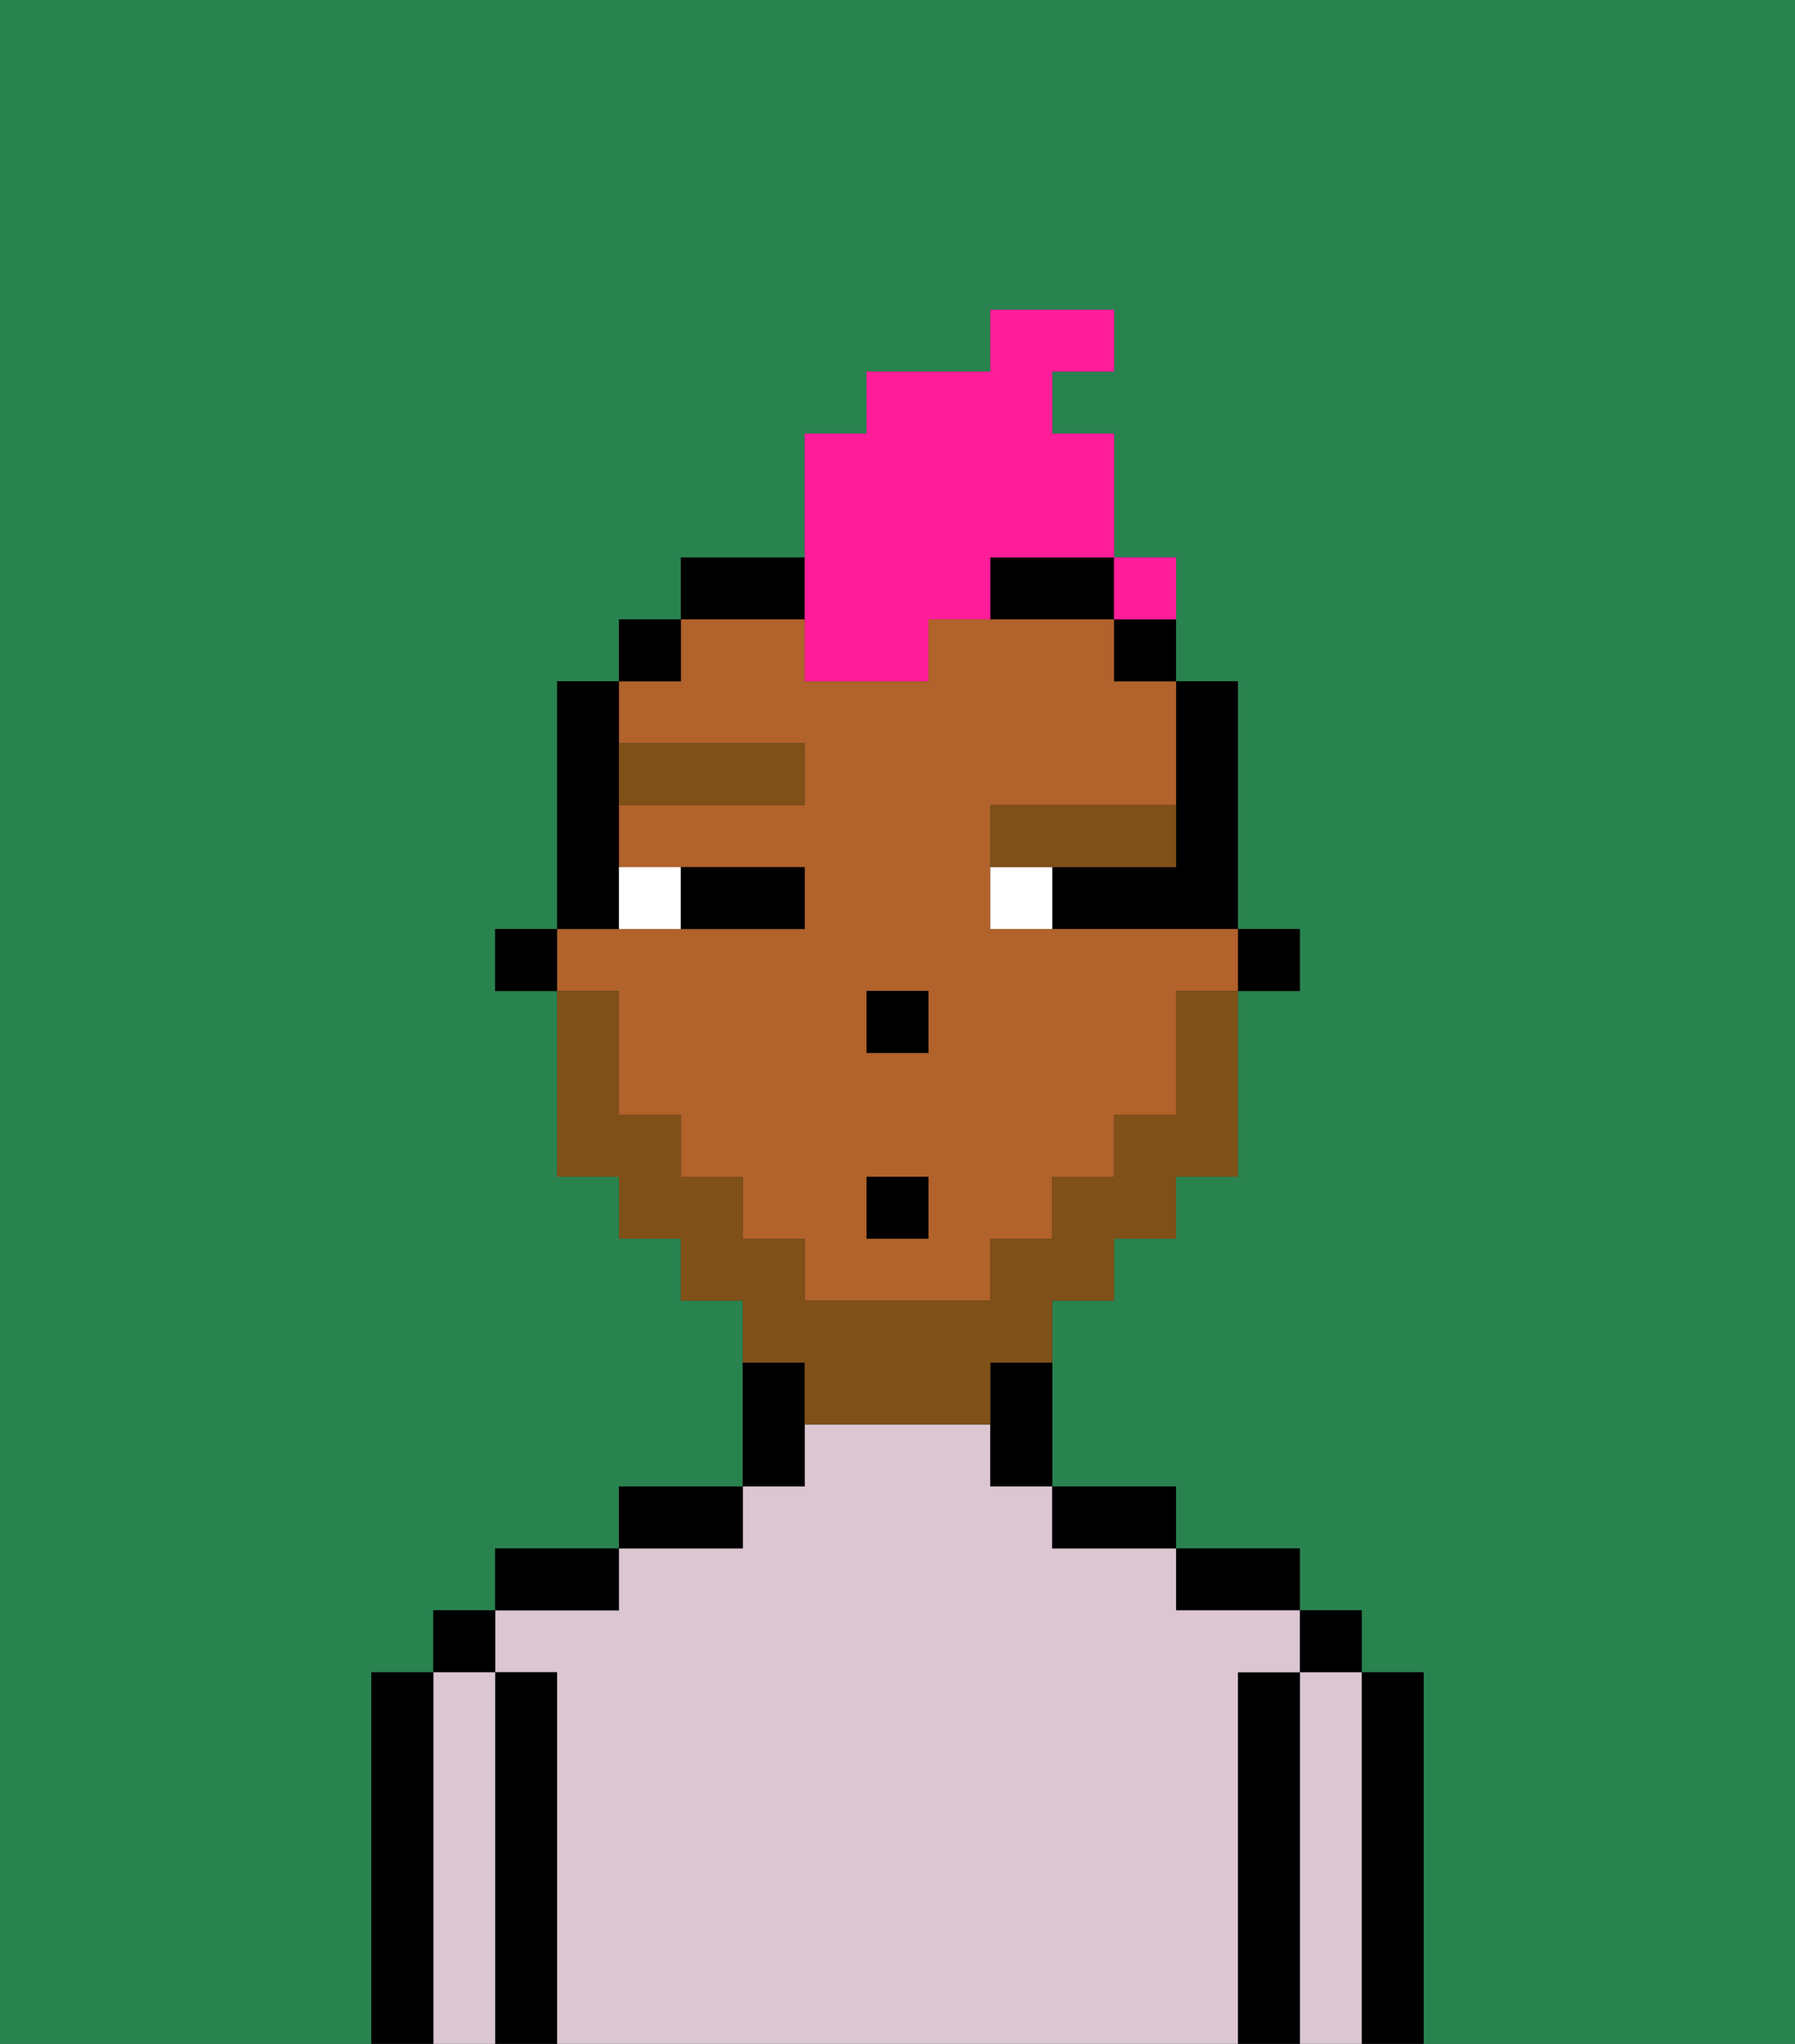 <svg xmlns="http://www.w3.org/2000/svg" viewBox="0 0 29 33"><rect x="0" y="0" width="29" height="33" fill="#333333" stroke="none"/><defs><style>polygon,rect,path{shape-rendering:crispedges;}.ja11-1{fill:#29834f;}.ja11-2{fill:#000000;}.ja11-3{fill:#dbc6d2;}.ja11-4{fill:#b2622b;}.ja11-5{fill:#ffffff;}.ja11-6{fill:#7f5018;}.ja11-7{fill:#7f5018;}.ja11-8{fill:#ff1d99;}</style></defs><path class="ja11-1" d="M0,33H6V27H7V26H8V25h2V24h2V21H11V20H10V19H9V16H8V15H9V11h1V10h1V9h2V7h1V6h2V5h2V6H17V7h1V9h1v2h1v4h1v1H20v3H19v1H18v1H17v3h2v1h2v1h1v1h1v6h6V0H0Z"/><path class="ja11-2" d="M23,27H22v6h1V27Z"/><rect class="ja11-2" x="21" y="26" width="1" height="1"/><path class="ja11-3" d="M22,27H21v6h1V27Z"/><path class="ja11-2" d="M21,27H20v6h1V27Z"/><path class="ja11-2" d="M20,26h1V25H19v1Z"/><path class="ja11-3" d="M20,27h1V26H19V25H17V24H16V23H13v1H12v1H10v1H8v1H9v6H20V27Z"/><path class="ja11-2" d="M18,25h1V24H17v1Z"/><path class="ja11-2" d="M13,23V22H12v2h1Z"/><path class="ja11-2" d="M12,24H10v1h2Z"/><path class="ja11-2" d="M10,25H8v1h2Z"/><path class="ja11-2" d="M9,27H8v6H9V27Z"/><rect class="ja11-2" x="7" y="26" width="1" height="1"/><path class="ja11-3" d="M8,27H7v6H8V27Z"/><path class="ja11-2" d="M7,27H6v6H7V27Z"/><rect class="ja11-2" x="20" y="15" width="1" height="1"/><path class="ja11-2" d="M19,14H17v1h3V11H19v3Z"/><path class="ja11-4" d="M10,17v1h1v1h1v1h1v1h3V20h1V19h1V18h1V16h1V15H16V13h3V11H18V10H15v1H13V10H11v1H10v1h3v1H10v1h3v1H9v1h1Zm4-1h1v1H14Zm0,3h1v1H14Z"/><path class="ja11-2" d="M18,11h1V10H18Z"/><path class="ja11-2" d="M16,23v1h1V22H16Z"/><path class="ja11-2" d="M16,10h2V9H16Z"/><path class="ja11-2" d="M13,9H11v1h2Z"/><rect class="ja11-2" x="10" y="10" width="1" height="1"/><path class="ja11-2" d="M10,14V11H9v4h1Z"/><rect class="ja11-2" x="8" y="15" width="1" height="1"/><rect class="ja11-2" x="14" y="16" width="1" height="1"/><path class="ja11-5" d="M11,15V14H10v1Z"/><path class="ja11-5" d="M16,14v1h1V14Z"/><path class="ja11-2" d="M12,15h1V14H11v1Z"/><path class="ja11-6" d="M13,13V12H10v1Z"/><path class="ja11-6" d="M18,14h1V13H16v1h2Z"/><path class="ja11-7" d="M13,23h3V22h1V21h1V20h1V19h1V16H19v2H18v1H17v1H16v1H13V20H12V19H11V18H10V16H9v3h1v1h1v1h1v1h1Z"/><rect class="ja11-2" x="14" y="19" width="1" height="1"/><path class="ja11-8" d="M13,11h2V10h1V9h2V7H17V6h1V5H16V6H14V7H13v4Z"/><path class="ja11-8" d="M19,10V9H18v1Z"/><rect class="ja11-8" x="18" y="9" width="1" height="1"></rect></svg>